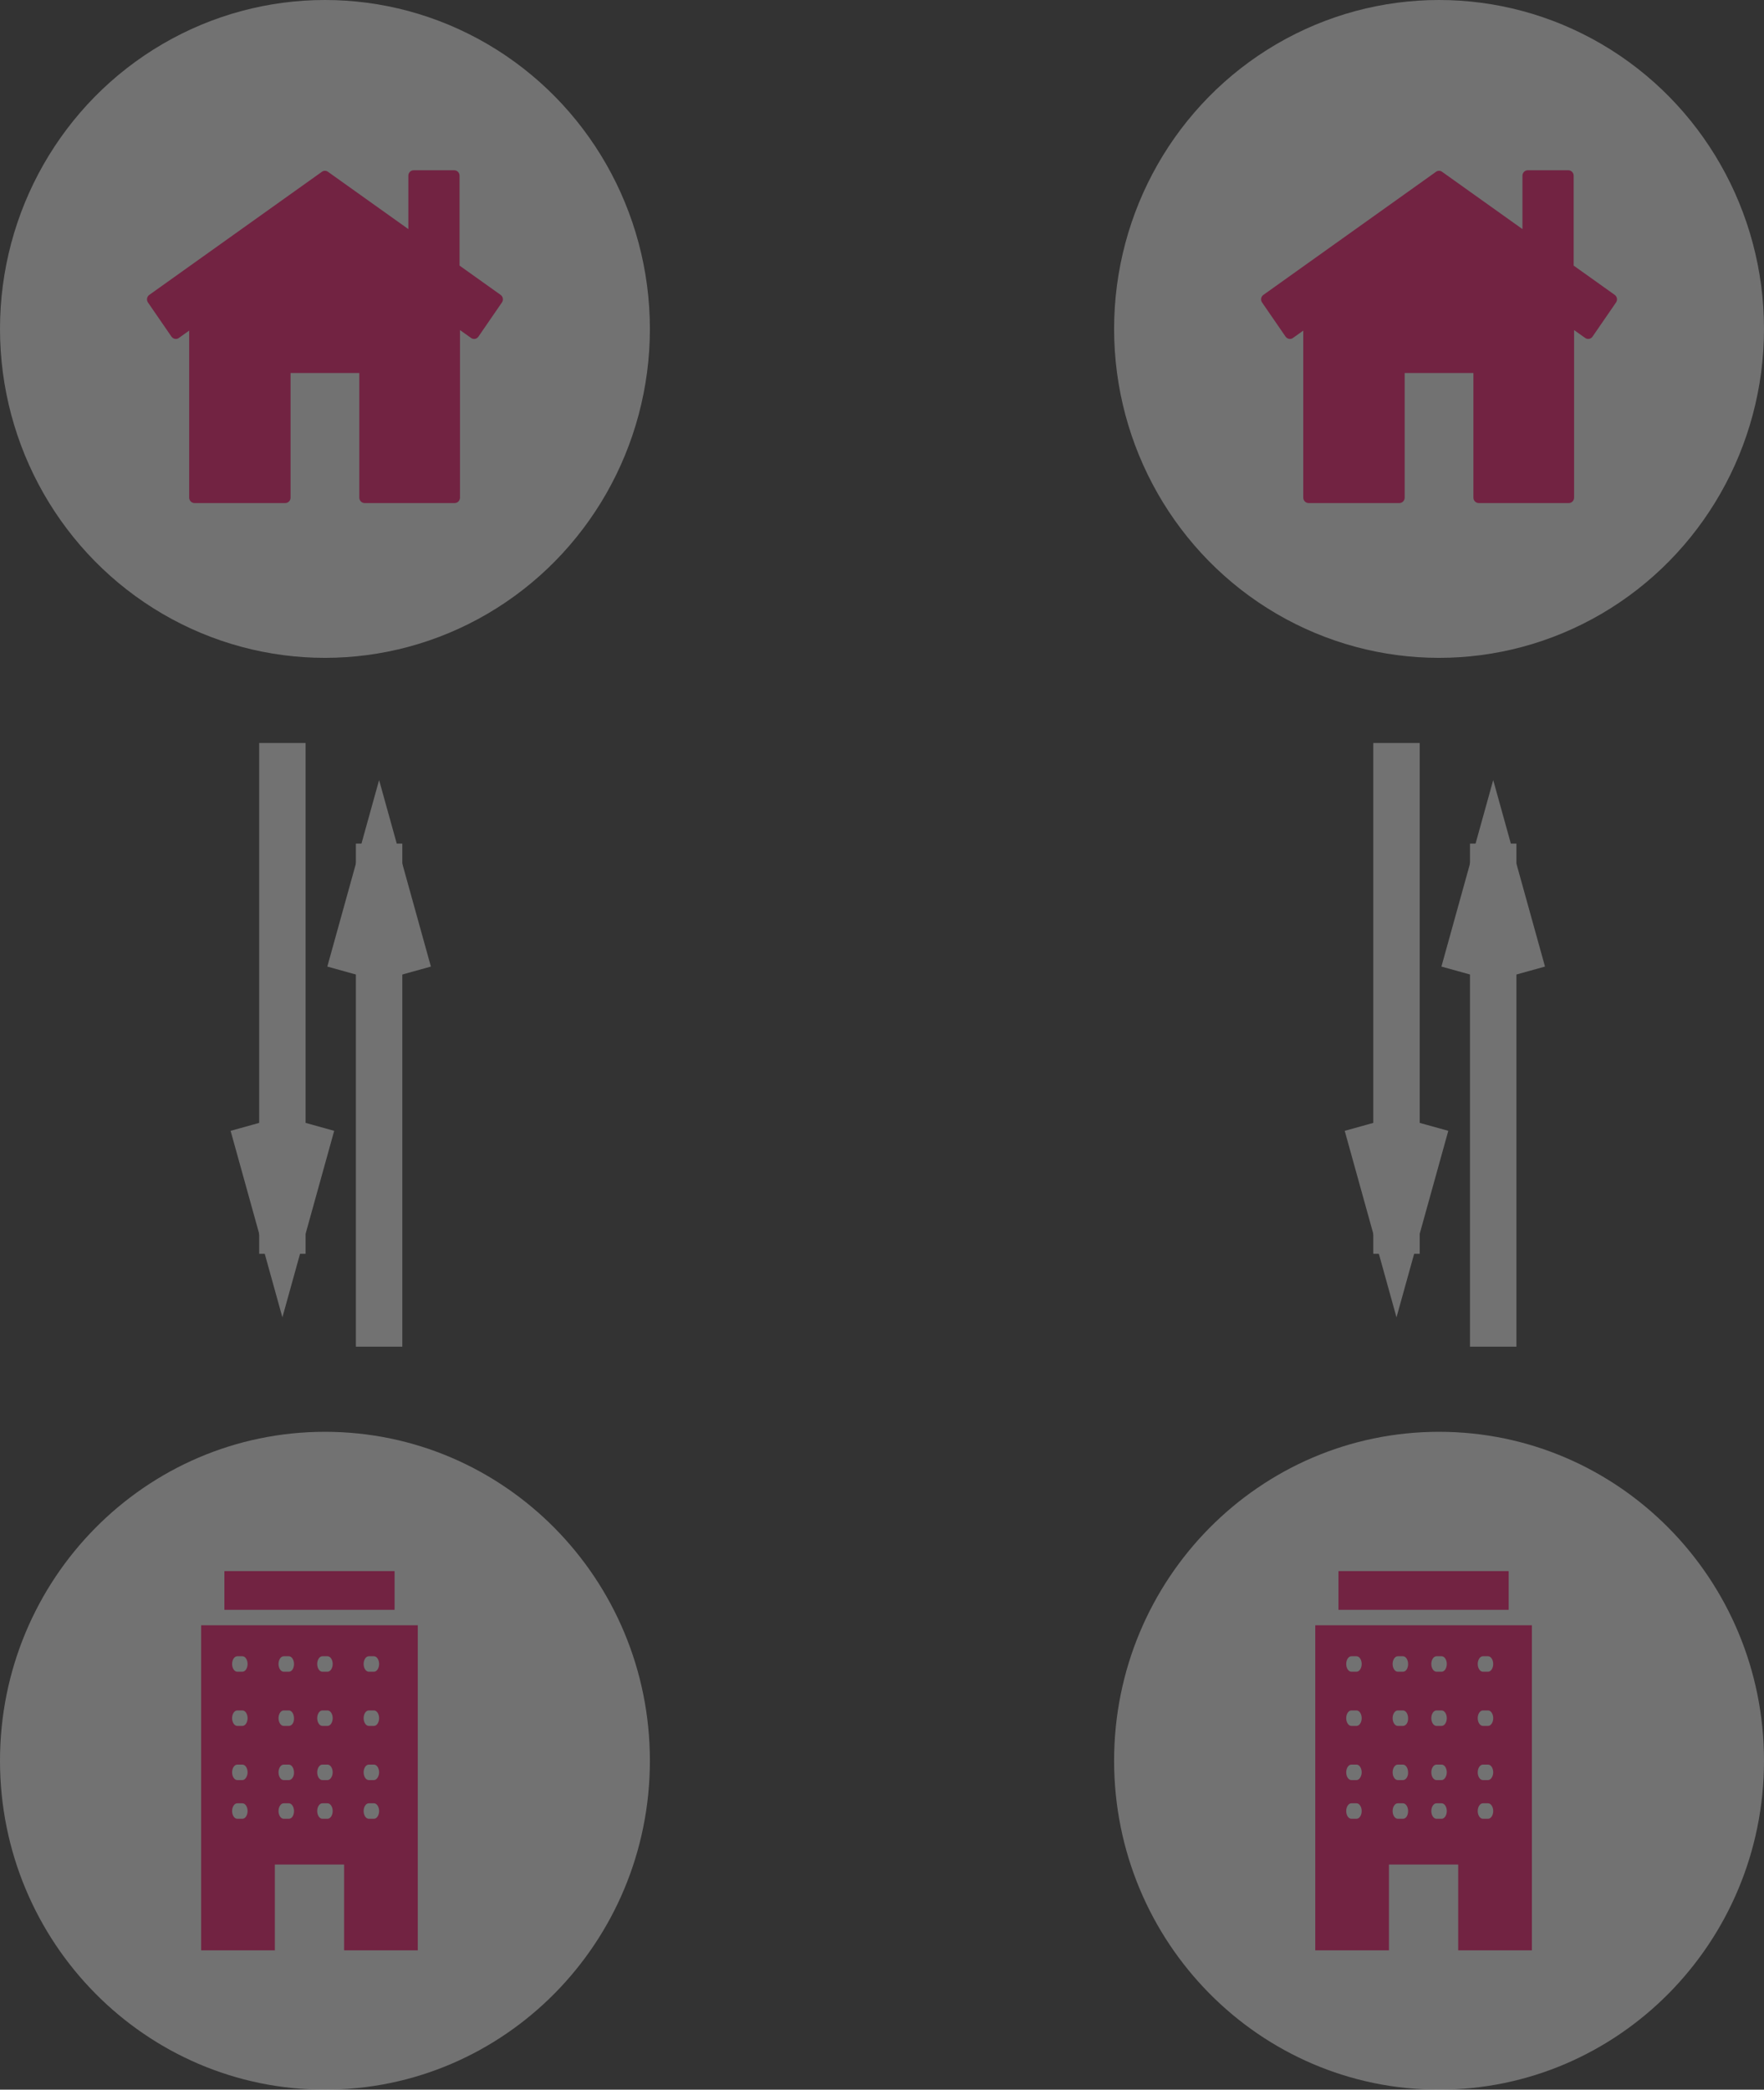 <?xml version="1.0" encoding="UTF-8"?>
<svg width="228px" height="270px" viewBox="0 0 228 270" version="1.1" xmlns="http://www.w3.org/2000/svg" xmlns:xlink="http://www.w3.org/1999/xlink">
    <rect x="0" y="0" width="228" height="270" fill="#333333" stroke="none"/>
    <!-- Generator: sketchtool 40.1 (33804) - http://www.bohemiancoding.com/sketch -->
    <title>413F332E-E3F3-489D-9479-B388DAB764CA</title>
    <desc>Created with sketchtool.</desc>
    <defs></defs>
    <g id="Page-1" stroke="none" stroke-width="1" fill="none" fill-rule="evenodd" opacity="0.31">
        <g id="desktop-+info" transform="translate(-1012, -2276)">
            <g id="Group-11" transform="translate(1012, 2276)">
                <g id="Group-13">
                    <ellipse id="Oval-1-Copy-25" fill="#FFFFFF" cx="42" cy="42.5" rx="42" ry="42.5"></ellipse>
                    <g id="17050" transform="translate(19, 22)" fill="#FF0065">
                        <path d="M45.713,16.106 L40.398,12.318 L40.398,0.696 C40.398,0.312 40.09,0 39.71,0 L34.463,0 C34.085,0 33.78,0.312 33.78,0.696 L33.78,7.601 L23.388,0.195 C23.158,0.026 22.838,0.026 22.609,0.195 L0.29,16.106 C0.142,16.213 0.038,16.369 0.01,16.558 C-0.02,16.737 0.018,16.925 0.122,17.078 L3.16,21.493 C3.296,21.688 3.508,21.793 3.725,21.793 C3.858,21.793 3.997,21.757 4.118,21.666 L5.451,20.716 L5.451,42.301 C5.451,42.685 5.761,43 6.139,43 L17.872,43 C18.25,43 18.556,42.685 18.556,42.301 L18.556,26.195 L27.441,26.195 L27.441,42.301 C27.441,42.685 27.751,43 28.129,43 L39.773,43 C40.151,43 40.454,42.685 40.454,42.301 L40.454,20.648 L41.884,21.666 C42.197,21.89 42.624,21.815 42.838,21.494 L45.876,17.078 C45.981,16.926 46.021,16.737 45.989,16.558 C45.961,16.37 45.857,16.214 45.713,16.106 L45.713,16.106 Z" id="Shape"></path>
                    </g>
                    <path d="M42,270 C65.196,270 84,250.972 84,227.5 C84,204.028 65.196,185 42,185 C18.804,185 0,204.028 0,227.5 C0,250.972 18.804,270 42,270 Z" id="Oval-1-Copy-27" fill="#FFFFFF"></path>
                    <g id="noun_262152-copy-2" transform="translate(26, 203)" fill="#FF0065">
                        <g id="Group">
                            <path d="M0,7 L0,49 L9.525,49 L9.525,37.913 L18.475,37.913 L18.475,49 L28,49 L28,7 L0,7 L0,7 Z M5.333,32 L4.667,32 C4.3,32 4,31.55 4,31 C4,30.45 4.3,30 4.667,30 L5.333,30 C5.7,30 6,30.45 6,31 C6,31.55 5.7,32 5.333,32 L5.333,32 Z M5.333,27 L4.667,27 C4.3,27 4,26.55 4,26 C4,25.45 4.3,25 4.667,25 L5.333,25 C5.7,25 6,25.45 6,26 C6,26.5 5.7,27 5.333,27 L5.333,27 Z M5.333,20 L4.667,20 C4.3,20 4,19.55 4,19 C4,18.45 4.3,18 4.667,18 L5.333,18 C5.7,18 6,18.45 6,19 C6,19.55 5.7,20 5.333,20 L5.333,20 Z M5.333,13 L4.667,13 C4.3,13 4,12.55 4,12 C4,11.45 4.3,11 4.667,11 L5.333,11 C5.7,11 6,11.45 6,12 C6,12.55 5.7,13 5.333,13 L5.333,13 Z M11.333,32 L10.667,32 C10.3,32 10,31.55 10,31 C10,30.45 10.3,30 10.667,30 L11.333,30 C11.7,30 12,30.45 12,31 C12,31.55 11.733,32 11.333,32 L11.333,32 Z M11.332,27 L10.666,27 C10.3,27 10,26.55 10,26 C10,25.45 10.3,25 10.666,25 L11.332,25 C11.698,25 11.997,25.45 11.997,26 C12.031,26.5 11.731,27 11.332,27 L11.332,27 Z M11.332,20 L10.666,20 C10.3,20 10,19.55 10,19 C10,18.45 10.3,18 10.666,18 L11.332,18 C11.698,18 11.997,18.45 11.997,19 C12.031,19.55 11.731,20 11.332,20 L11.332,20 Z M11.333,13 L10.667,13 C10.3,13 10,12.55 10,12 C10,11.45 10.3,11 10.667,11 L11.333,11 C11.7,11 12,11.45 12,12 C12,12.55 11.733,13 11.333,13 L11.333,13 Z M16.333,32 L15.667,32 C15.3,32 15,31.55 15,31 C15,30.45 15.3,30 15.667,30 L16.333,30 C16.7,30 17,30.45 17,31 C17,31.55 16.7,32 16.333,32 L16.333,32 Z M16.333,27 L15.667,27 C15.3,27 15,26.55 15,26 C15,25.45 15.3,25 15.667,25 L16.333,25 C16.7,25 17,25.45 17,26 C17,26.5 16.7,27 16.333,27 L16.333,27 Z M16.333,20 L15.667,20 C15.3,20 15,19.55 15,19 C15,18.45 15.3,18 15.667,18 L16.333,18 C16.7,18 17,18.45 17,19 C17,19.55 16.7,20 16.333,20 L16.333,20 Z M16.333,13 L15.667,13 C15.3,13 15,12.55 15,12 C15,11.45 15.3,11 15.667,11 L16.333,11 C16.7,11 17,11.45 17,12 C17,12.55 16.7,13 16.333,13 L16.333,13 Z M22.333,32 L21.667,32 C21.3,32 21,31.55 21,31 C21,30.45 21.3,30 21.667,30 L22.333,30 C22.7,30 23,30.45 23,31 C23,31.55 22.7,32 22.333,32 L22.333,32 Z M22.333,27 L21.667,27 C21.3,27 21,26.55 21,26 C21,25.45 21.3,25 21.667,25 L22.333,25 C22.7,25 23,25.45 23,26 C23,26.5 22.7,27 22.333,27 L22.333,27 Z M22.333,20 L21.667,20 C21.3,20 21,19.55 21,19 C21,18.45 21.3,18 21.667,18 L22.333,18 C22.7,18 23,18.45 23,19 C23,19.55 22.7,20 22.333,20 L22.333,20 Z M22.333,13 L21.667,13 C21.3,13 21,12.55 21,12 C21,11.45 21.3,11 21.667,11 L22.333,11 C22.7,11 23,11.45 23,12 C23,12.55 22.7,13 22.333,13 L22.333,13 Z" id="Shape"></path>
                            <rect id="Rectangle-path" x="3" y="0" width="22" height="5"></rect>
                        </g>
                    </g>
                    <polyline id="Line" stroke="#FFFFFF" stroke-width="6" stroke-linecap="square" fill="#FFFFFF" points="49 171 49 137.037 49 112"></polyline>
                    <path id="Line-decoration-1" d="M52,122.8 L49,112 L46,122.8" stroke="#FFFFFF" stroke-width="6" stroke-linecap="square" fill="#FFFFFF"></path>
                    <path d="M36.5,99 L36.5,159" id="Line" stroke="#FFFFFF" stroke-width="6" stroke-linecap="square" fill="#FFFFFF"></path>
                    <path id="Line-decoration-1" d="M33.5,148.2 L36.5,159 L39.5,148.2" stroke="#FFFFFF" stroke-width="6" stroke-linecap="square" fill="#FFFFFF"></path>
                </g>
                <g id="Group-13" transform="translate(144, 0)">
                    <ellipse id="Oval-1-Copy-25" fill="#FFFFFF" cx="42" cy="42.5" rx="42" ry="42.5"></ellipse>
                    <g id="17050" transform="translate(19, 22)" fill="#FF0065">
                        <path d="M45.713,16.106 L40.398,12.318 L40.398,0.696 C40.398,0.312 40.09,0 39.71,0 L34.463,0 C34.085,0 33.78,0.312 33.78,0.696 L33.78,7.601 L23.388,0.195 C23.158,0.026 22.838,0.026 22.609,0.195 L0.29,16.106 C0.142,16.213 0.038,16.369 0.01,16.558 C-0.02,16.737 0.018,16.925 0.122,17.078 L3.16,21.493 C3.296,21.688 3.508,21.793 3.725,21.793 C3.858,21.793 3.997,21.757 4.118,21.666 L5.451,20.716 L5.451,42.301 C5.451,42.685 5.761,43 6.139,43 L17.872,43 C18.25,43 18.556,42.685 18.556,42.301 L18.556,26.195 L27.441,26.195 L27.441,42.301 C27.441,42.685 27.751,43 28.129,43 L39.773,43 C40.151,43 40.454,42.685 40.454,42.301 L40.454,20.648 L41.884,21.666 C42.197,21.89 42.624,21.815 42.838,21.494 L45.876,17.078 C45.981,16.926 46.021,16.737 45.989,16.558 C45.961,16.37 45.857,16.214 45.713,16.106 L45.713,16.106 Z" id="Shape"></path>
                    </g>
                    <path d="M42,270 C65.196,270 84,250.972 84,227.5 C84,204.028 65.196,185 42,185 C18.804,185 0,204.028 0,227.5 C0,250.972 18.804,270 42,270 Z" id="Oval-1-Copy-27" fill="#FFFFFF"></path>
                    <g id="noun_262152-copy-2" transform="translate(26, 203)" fill="#FF0065">
                        <g id="Group">
                            <path d="M0,7 L0,49 L9.525,49 L9.525,37.913 L18.475,37.913 L18.475,49 L28,49 L28,7 L0,7 L0,7 Z M5.333,32 L4.667,32 C4.3,32 4,31.55 4,31 C4,30.45 4.3,30 4.667,30 L5.333,30 C5.7,30 6,30.45 6,31 C6,31.55 5.7,32 5.333,32 L5.333,32 Z M5.333,27 L4.667,27 C4.3,27 4,26.55 4,26 C4,25.45 4.3,25 4.667,25 L5.333,25 C5.7,25 6,25.45 6,26 C6,26.5 5.7,27 5.333,27 L5.333,27 Z M5.333,20 L4.667,20 C4.3,20 4,19.55 4,19 C4,18.45 4.3,18 4.667,18 L5.333,18 C5.7,18 6,18.45 6,19 C6,19.55 5.7,20 5.333,20 L5.333,20 Z M5.333,13 L4.667,13 C4.3,13 4,12.55 4,12 C4,11.45 4.3,11 4.667,11 L5.333,11 C5.7,11 6,11.45 6,12 C6,12.55 5.7,13 5.333,13 L5.333,13 Z M11.333,32 L10.667,32 C10.3,32 10,31.55 10,31 C10,30.45 10.3,30 10.667,30 L11.333,30 C11.7,30 12,30.45 12,31 C12,31.55 11.733,32 11.333,32 L11.333,32 Z M11.332,27 L10.666,27 C10.3,27 10,26.55 10,26 C10,25.45 10.3,25 10.666,25 L11.332,25 C11.698,25 11.997,25.45 11.997,26 C12.031,26.5 11.731,27 11.332,27 L11.332,27 Z M11.332,20 L10.666,20 C10.3,20 10,19.55 10,19 C10,18.45 10.3,18 10.666,18 L11.332,18 C11.698,18 11.997,18.45 11.997,19 C12.031,19.55 11.731,20 11.332,20 L11.332,20 Z M11.333,13 L10.667,13 C10.3,13 10,12.55 10,12 C10,11.45 10.3,11 10.667,11 L11.333,11 C11.7,11 12,11.45 12,12 C12,12.55 11.733,13 11.333,13 L11.333,13 Z M16.333,32 L15.667,32 C15.3,32 15,31.55 15,31 C15,30.45 15.3,30 15.667,30 L16.333,30 C16.7,30 17,30.45 17,31 C17,31.55 16.7,32 16.333,32 L16.333,32 Z M16.333,27 L15.667,27 C15.3,27 15,26.55 15,26 C15,25.45 15.3,25 15.667,25 L16.333,25 C16.7,25 17,25.45 17,26 C17,26.5 16.7,27 16.333,27 L16.333,27 Z M16.333,20 L15.667,20 C15.3,20 15,19.55 15,19 C15,18.45 15.3,18 15.667,18 L16.333,18 C16.7,18 17,18.45 17,19 C17,19.55 16.7,20 16.333,20 L16.333,20 Z M16.333,13 L15.667,13 C15.3,13 15,12.55 15,12 C15,11.45 15.3,11 15.667,11 L16.333,11 C16.7,11 17,11.45 17,12 C17,12.55 16.7,13 16.333,13 L16.333,13 Z M22.333,32 L21.667,32 C21.3,32 21,31.55 21,31 C21,30.45 21.3,30 21.667,30 L22.333,30 C22.7,30 23,30.45 23,31 C23,31.55 22.7,32 22.333,32 L22.333,32 Z M22.333,27 L21.667,27 C21.3,27 21,26.55 21,26 C21,25.45 21.3,25 21.667,25 L22.333,25 C22.7,25 23,25.45 23,26 C23,26.5 22.7,27 22.333,27 L22.333,27 Z M22.333,20 L21.667,20 C21.3,20 21,19.55 21,19 C21,18.45 21.3,18 21.667,18 L22.333,18 C22.7,18 23,18.45 23,19 C23,19.55 22.7,20 22.333,20 L22.333,20 Z M22.333,13 L21.667,13 C21.3,13 21,12.55 21,12 C21,11.45 21.3,11 21.667,11 L22.333,11 C22.7,11 23,11.45 23,12 C23,12.55 22.7,13 22.333,13 L22.333,13 Z" id="Shape"></path>
                            <rect id="Rectangle-path" x="3" y="0" width="22" height="5"></rect>
                        </g>
                    </g>
                    <polyline id="Line" stroke="#FFFFFF" stroke-width="6" stroke-linecap="square" fill="#FFFFFF" points="49 171 49 137.037 49 112"></polyline>
                    <path id="Line-decoration-1" d="M52,122.8 L49,112 L46,122.8" stroke="#FFFFFF" stroke-width="6" stroke-linecap="square" fill="#FFFFFF"></path>
                    <path d="M36.5,99 L36.5,159" id="Line" stroke="#FFFFFF" stroke-width="6" stroke-linecap="square" fill="#FFFFFF"></path>
                    <path id="Line-decoration-1" d="M33.5,148.2 L36.5,159 L39.5,148.2" stroke="#FFFFFF" stroke-width="6" stroke-linecap="square" fill="#FFFFFF"></path>
                </g>
            </g>
        </g>
    </g>
</svg>